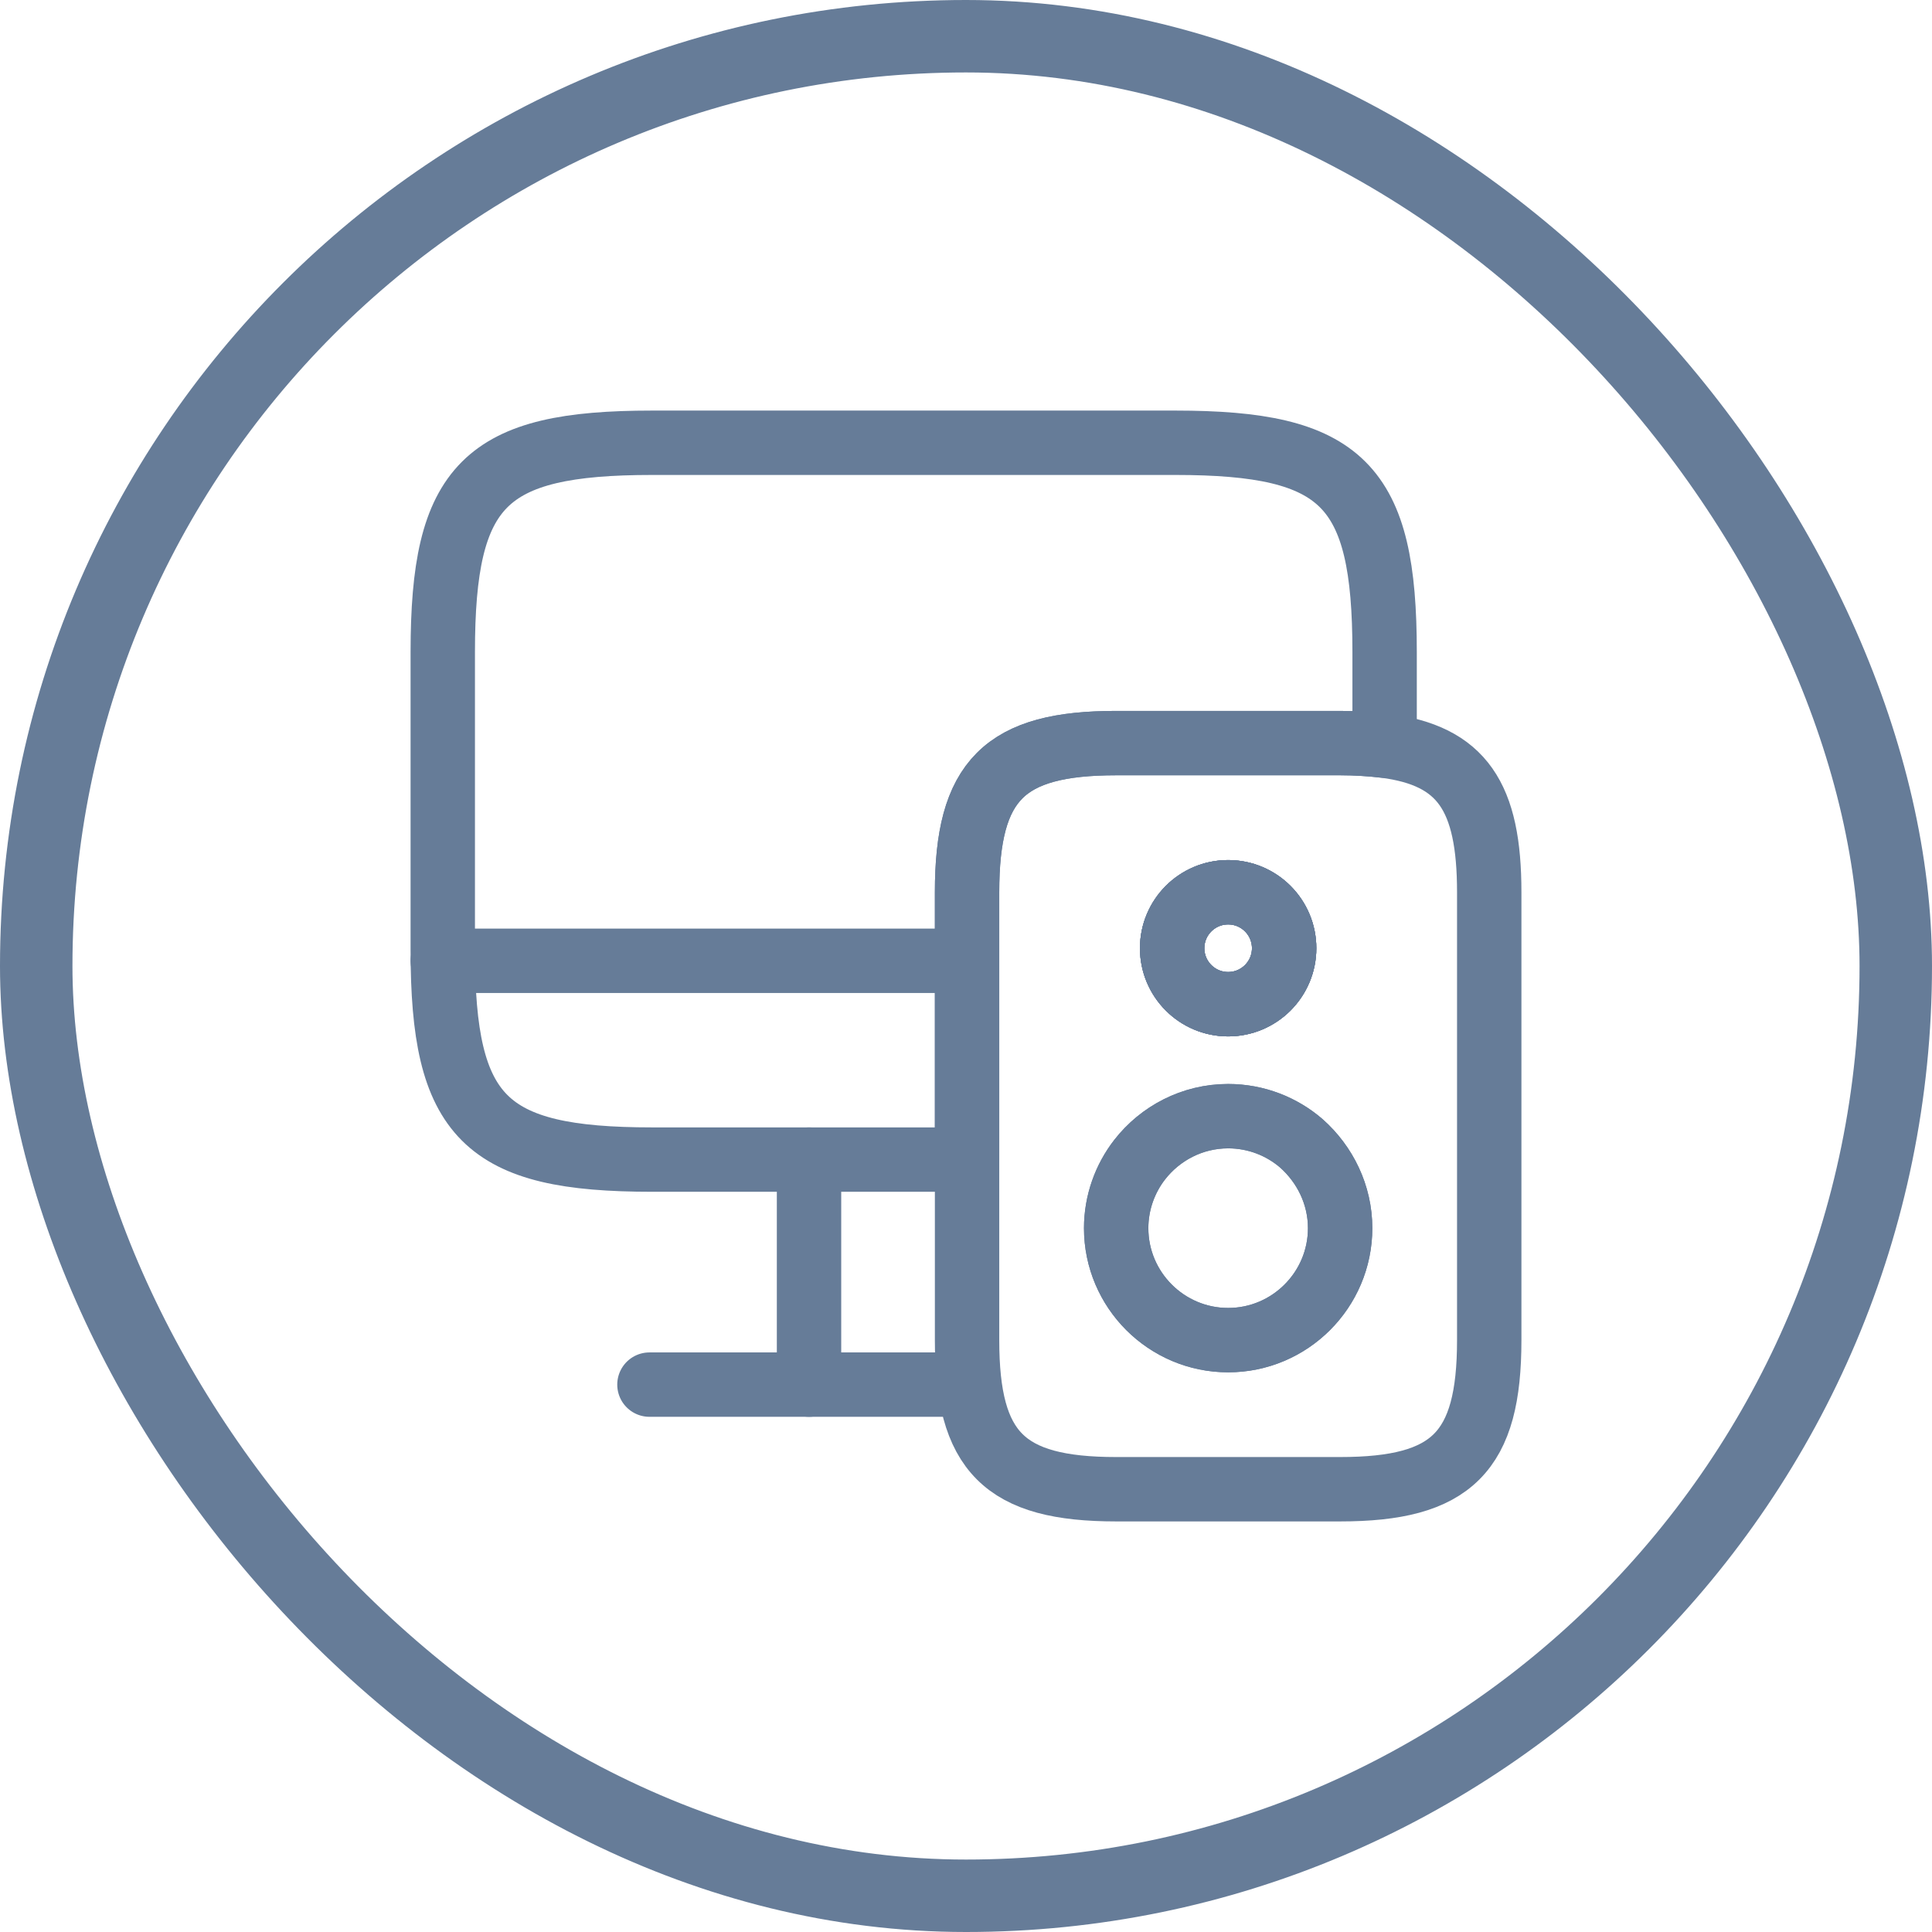 <svg width="40" height="40" viewBox="0 0 40 40" fill="none" xmlns="http://www.w3.org/2000/svg">
<path d="M25.428 20.791C26.068 20.791 26.587 20.272 26.587 19.632C26.587 18.991 26.068 18.473 25.428 18.473C24.788 18.473 24.269 18.991 24.269 19.632C24.269 20.272 24.788 20.791 25.428 20.791Z" stroke="#667C98" stroke-width="1.333" stroke-linecap="round" stroke-linejoin="round"/>
<path d="M28.667 13.5V15.439C28.396 15.407 28.082 15.385 27.746 15.385H23.109C20.791 15.385 20.022 16.154 20.022 18.473V24.008H13.5C10.033 24.008 9.167 23.142 9.167 19.675V13.5C9.167 10.033 10.033 9.167 13.5 9.167H24.333C27.8 9.167 28.667 10.033 28.667 13.5Z" stroke="#667C98" stroke-width="1.333" stroke-linecap="round" stroke-linejoin="round"/>
<path d="M16.75 24.008V28.667" stroke="#667C98" stroke-width="1.333" stroke-linecap="round" stroke-linejoin="round"/>
<path d="M9.167 19.892H20" stroke="#667C98" stroke-width="1.333" stroke-linecap="round" stroke-linejoin="round"/>
<path d="M13.446 28.667H20" stroke="#667C98" stroke-width="1.333" stroke-linecap="round" stroke-linejoin="round"/>
<path d="M25.427 20.791C26.068 20.791 26.587 20.272 26.587 19.632C26.587 18.991 26.068 18.473 25.427 18.473C24.787 18.473 24.268 18.991 24.268 19.632C24.268 20.272 24.787 20.791 25.427 20.791Z" stroke="#667C98" stroke-width="1.333" stroke-miterlimit="10" stroke-linecap="round" stroke-linejoin="round"/>
<path d="M28.667 15.439C28.396 15.407 28.082 15.385 27.746 15.385H23.109C20.791 15.385 20.022 16.154 20.022 18.473V27.746C20.022 30.064 20.791 30.833 23.109 30.833H27.746C30.064 30.833 30.833 30.064 30.833 27.746V18.473C30.833 16.49 30.27 15.645 28.667 15.439ZM25.428 18.473C26.067 18.473 26.587 18.992 26.587 19.632C26.587 20.271 26.067 20.791 25.428 20.791C24.788 20.791 24.268 20.271 24.268 19.632C24.268 18.992 24.788 18.473 25.428 18.473ZM25.428 27.746C24.149 27.746 23.109 26.706 23.109 25.427C23.109 24.897 23.293 24.398 23.597 24.008C24.019 23.467 24.68 23.109 25.428 23.109C26.013 23.109 26.543 23.326 26.944 23.672C27.432 24.106 27.746 24.734 27.746 25.427C27.746 26.706 26.706 27.746 25.428 27.746Z" stroke="#667C98" stroke-width="1.333" stroke-miterlimit="10" stroke-linecap="round" stroke-linejoin="round"/>
<path d="M27.746 25.428C27.746 26.706 26.706 27.746 25.427 27.746C24.149 27.746 23.109 26.706 23.109 25.428C23.109 24.897 23.293 24.398 23.597 24.008C24.019 23.467 24.68 23.109 25.427 23.109C26.012 23.109 26.543 23.326 26.944 23.673C27.432 24.106 27.746 24.734 27.746 25.428Z" stroke="#667C98" stroke-width="1.333" stroke-miterlimit="10" stroke-linecap="round" stroke-linejoin="round"/>
<path d="M25.427 20.791C26.068 20.791 26.587 20.272 26.587 19.632C26.587 18.991 26.068 18.473 25.427 18.473C24.787 18.473 24.268 18.991 24.268 19.632C24.268 20.272 24.787 20.791 25.427 20.791Z" stroke="#667C98" stroke-width="1.333" stroke-miterlimit="10" stroke-linecap="round" stroke-linejoin="round"/>
<rect x="0.75" y="0.75" width="38.5" height="38.5" rx="19.25" stroke="#667C98" stroke-width="1.5"/>
</svg>
